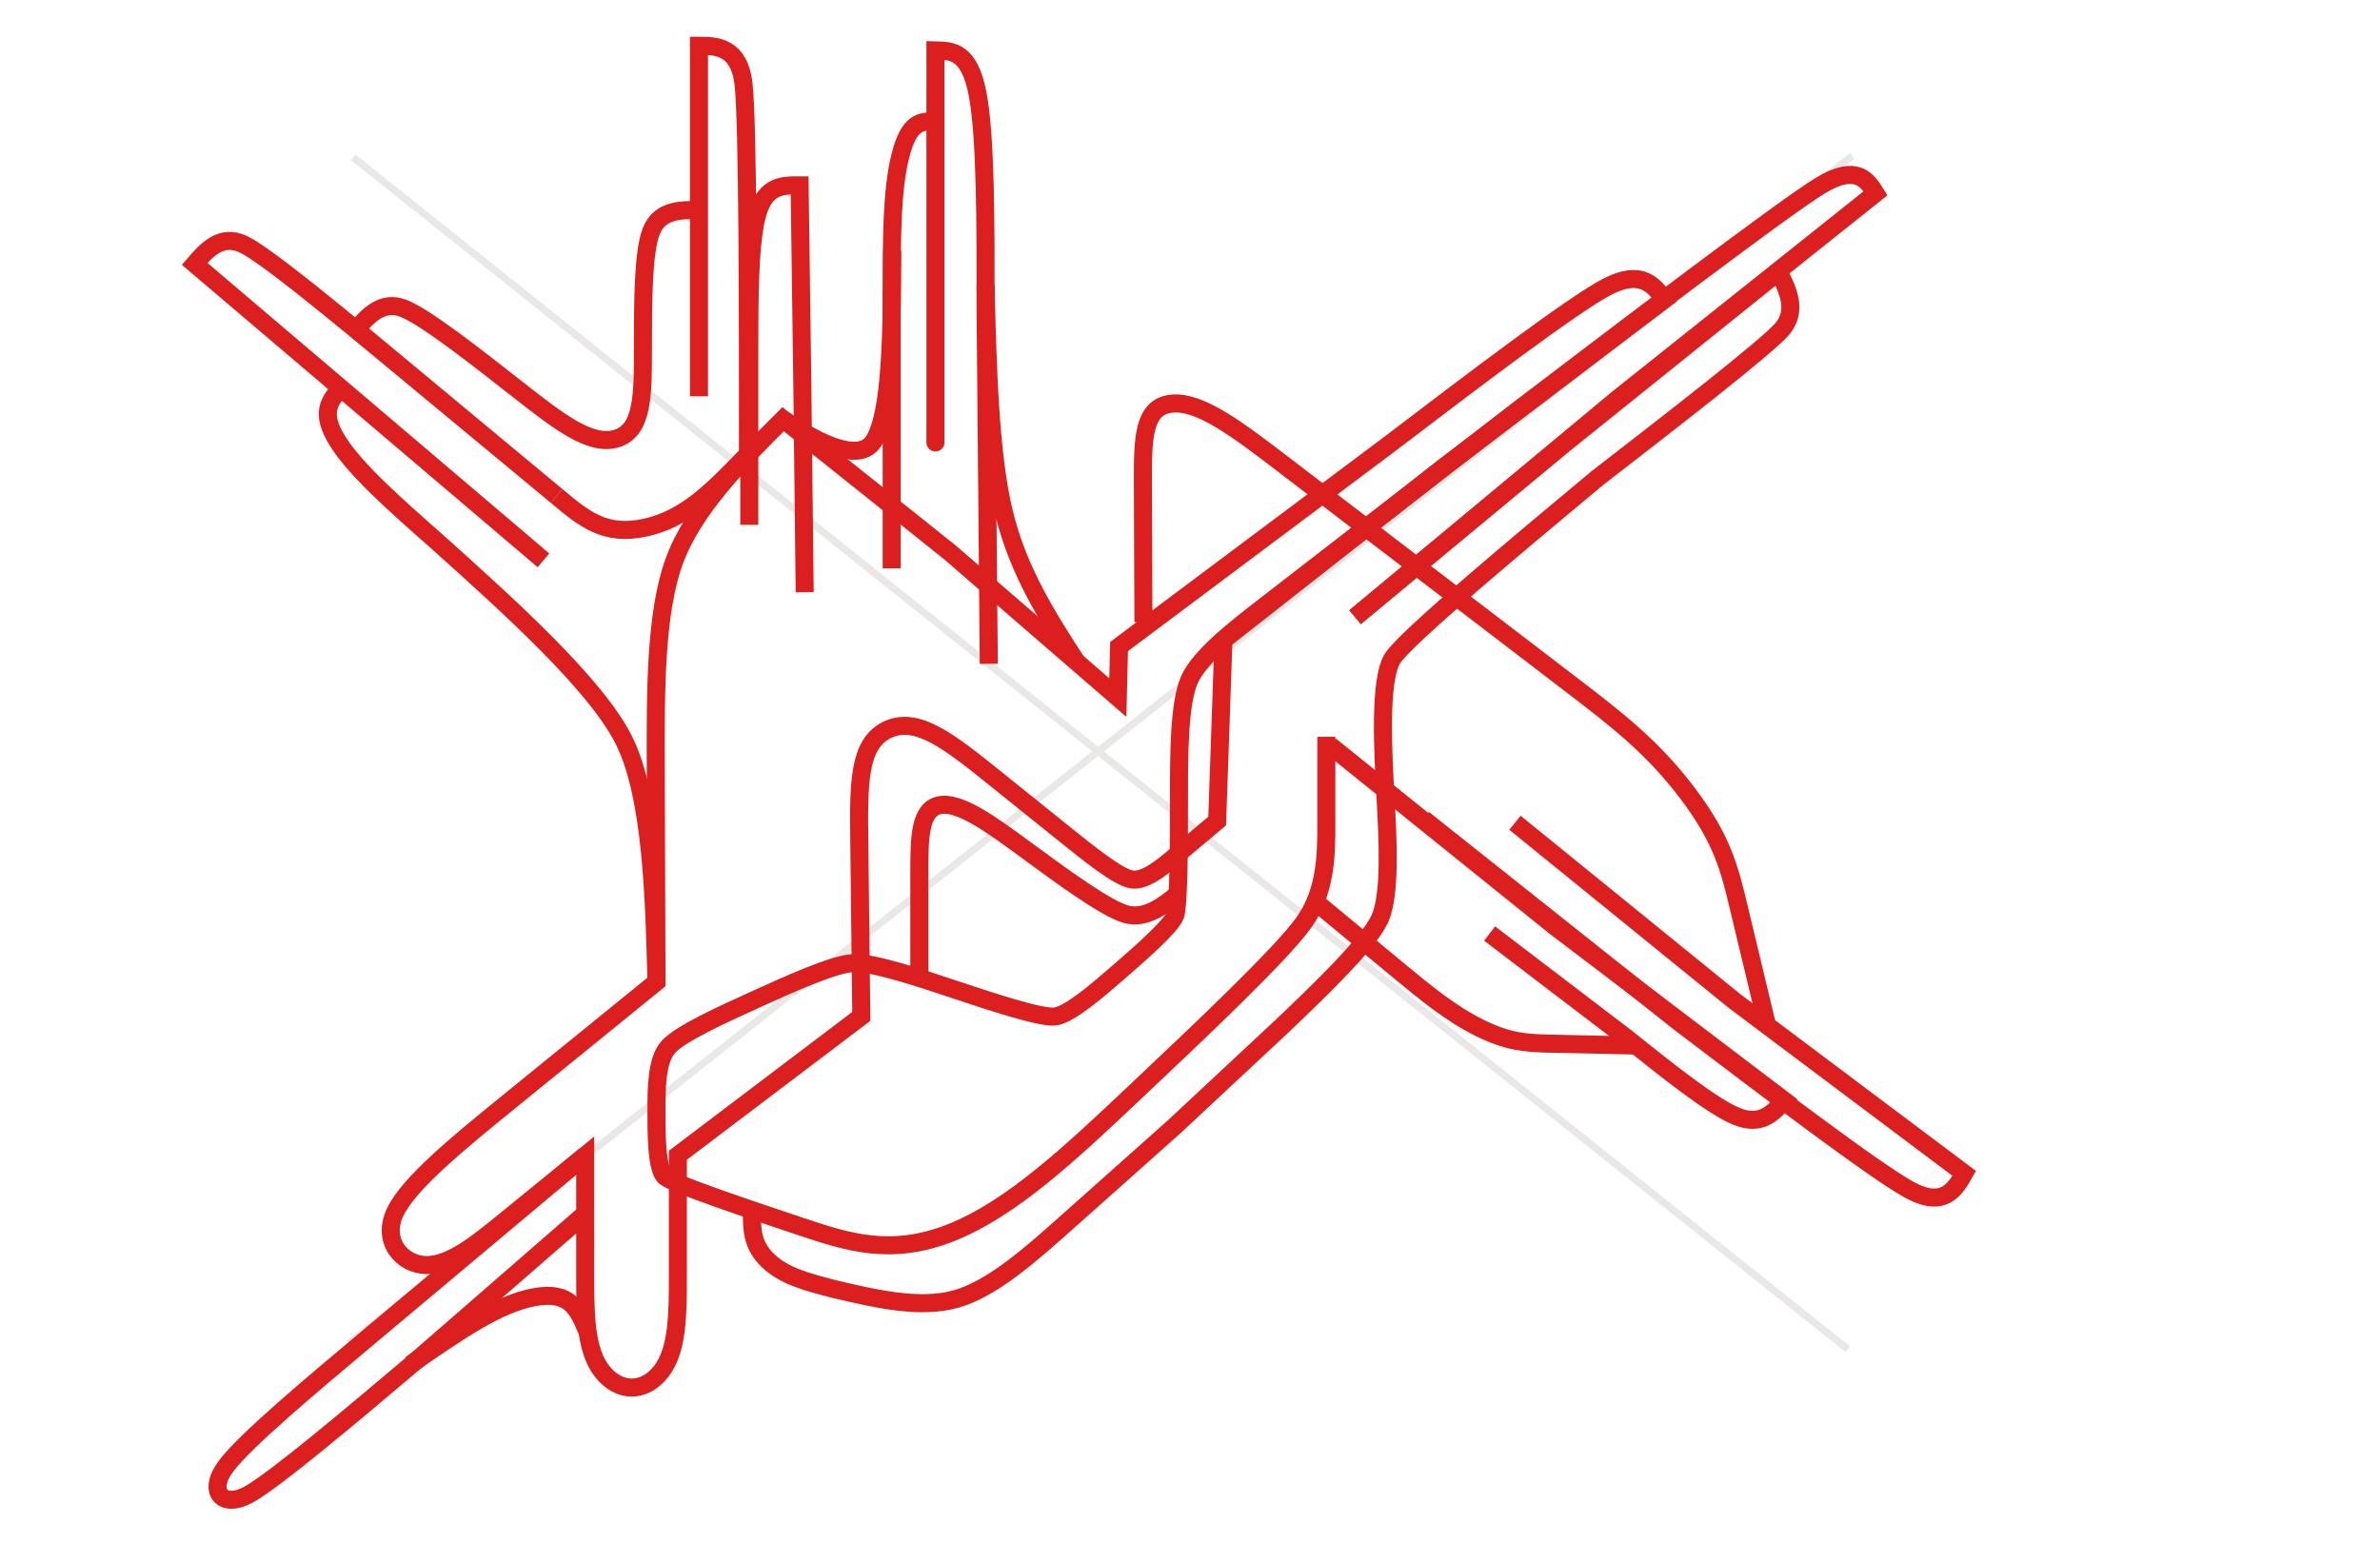 <?xml version="1.0" encoding="UTF-8" standalone="no"?>
<!-- Created with Inkscape (http://www.inkscape.org/) -->

<svg
   width="1980"
   height="1300"
   viewBox="0 0 523.875 343.958"
   version="1.1"
   id="svg5"
   inkscape:version="1.1.1 (3bf5ae0d25, 2021-09-20)"
   sodipodi:docname="m2.svg"
   xmlns:inkscape="http://www.inkscape.org/namespaces/inkscape"
   xmlns:sodipodi="http://sodipodi.sourceforge.net/DTD/sodipodi-0.dtd"
   xmlns="http://www.w3.org/2000/svg"
   xmlns:svg="http://www.w3.org/2000/svg">
  <sodipodi:namedview
     id="namedview7"
     pagecolor="#ffffff"
     bordercolor="#666666"
     borderopacity="1.0"
     inkscape:pageshadow="2"
     inkscape:pageopacity="0.0"
     inkscape:pagecheckerboard="0"
     inkscape:document-units="px"
     showgrid="false"
     inkscape:zoom="1.3826038"
     inkscape:cx="443.00471"
     inkscape:cy="352.23395"
     inkscape:window-width="1920"
     inkscape:window-height="1011"
     inkscape:window-x="0"
     inkscape:window-y="0"
     inkscape:window-maximized="1"
     inkscape:current-layer="layer13"
     units="px"
     width="1980px" />
  <defs
     id="defs2">
    <inkscape:path-effect
       effect="bspline"
       id="path-effect70152"
       is_visible="true"
       lpeversion="1"
       weight="33.333"
       steps="2"
       helper_size="0"
       apply_no_weight="true"
       apply_with_weight="true"
       only_selected="false" />
    <inkscape:path-effect
       effect="bspline"
       id="path-effect68312"
       is_visible="true"
       lpeversion="1"
       weight="33.333"
       steps="2"
       helper_size="0"
       apply_no_weight="true"
       apply_with_weight="true"
       only_selected="false" />
    <inkscape:path-effect
       effect="bspline"
       id="path-effect64634"
       is_visible="true"
       lpeversion="1"
       weight="33.333"
       steps="2"
       helper_size="0"
       apply_no_weight="true"
       apply_with_weight="true"
       only_selected="false" />
    <inkscape:path-effect
       effect="bspline"
       id="path-effect60676"
       is_visible="true"
       lpeversion="1"
       weight="33.333"
       steps="2"
       helper_size="0"
       apply_no_weight="true"
       apply_with_weight="true"
       only_selected="false" />
    <inkscape:path-effect
       effect="bspline"
       id="path-effect59913"
       is_visible="true"
       lpeversion="1"
       weight="33.333"
       steps="2"
       helper_size="0"
       apply_no_weight="true"
       apply_with_weight="true"
       only_selected="false" />
    <inkscape:path-effect
       effect="bspline"
       id="path-effect58669"
       is_visible="true"
       lpeversion="1"
       weight="33.333"
       steps="2"
       helper_size="0"
       apply_no_weight="true"
       apply_with_weight="true"
       only_selected="false" />
    <inkscape:path-effect
       effect="bspline"
       id="path-effect57303"
       is_visible="true"
       lpeversion="1"
       weight="33.333"
       steps="2"
       helper_size="0"
       apply_no_weight="true"
       apply_with_weight="true"
       only_selected="false" />
    <inkscape:path-effect
       effect="bspline"
       id="path-effect45028"
       is_visible="true"
       lpeversion="1"
       weight="33.333"
       steps="2"
       helper_size="0"
       apply_no_weight="true"
       apply_with_weight="true"
       only_selected="false" />
    <inkscape:path-effect
       effect="bspline"
       id="path-effect44621"
       is_visible="true"
       lpeversion="1"
       weight="33.333"
       steps="2"
       helper_size="0"
       apply_no_weight="true"
       apply_with_weight="true"
       only_selected="false" />
    <inkscape:path-effect
       effect="bspline"
       id="path-effect42845"
       is_visible="true"
       lpeversion="1"
       weight="33.333"
       steps="2"
       helper_size="0"
       apply_no_weight="true"
       apply_with_weight="true"
       only_selected="false" />
    <inkscape:path-effect
       effect="bspline"
       id="path-effect39843"
       is_visible="true"
       lpeversion="1"
       weight="33.333"
       steps="2"
       helper_size="0"
       apply_no_weight="true"
       apply_with_weight="true"
       only_selected="true" />
    <inkscape:path-effect
       effect="bspline"
       id="path-effect37675"
       is_visible="true"
       lpeversion="1"
       weight="33.333"
       steps="2"
       helper_size="0"
       apply_no_weight="true"
       apply_with_weight="true"
       only_selected="false" />
    <inkscape:path-effect
       effect="bspline"
       id="path-effect25498"
       is_visible="true"
       lpeversion="1"
       weight="33.333"
       steps="2"
       helper_size="0"
       apply_no_weight="true"
       apply_with_weight="true"
       only_selected="false" />
    <inkscape:path-effect
       effect="bspline"
       id="path-effect23518"
       is_visible="true"
       lpeversion="1"
       weight="33.333"
       steps="2"
       helper_size="0"
       apply_no_weight="true"
       apply_with_weight="true"
       only_selected="false" />
    <inkscape:path-effect
       effect="bspline"
       id="path-effect22570"
       is_visible="true"
       lpeversion="1"
       weight="33.333"
       steps="2"
       helper_size="0"
       apply_no_weight="true"
       apply_with_weight="true"
       only_selected="false" />
    <inkscape:path-effect
       effect="bspline"
       id="path-effect21413"
       is_visible="true"
       lpeversion="1"
       weight="33.333"
       steps="2"
       helper_size="0"
       apply_no_weight="true"
       apply_with_weight="true"
       only_selected="true" />
    <inkscape:path-effect
       effect="bspline"
       id="path-effect20899"
       is_visible="true"
       lpeversion="1"
       weight="33.333"
       steps="2"
       helper_size="0"
       apply_no_weight="true"
       apply_with_weight="true"
       only_selected="false" />
    <inkscape:path-effect
       effect="bspline"
       id="path-effect20291"
       is_visible="true"
       lpeversion="1"
       weight="33.333"
       steps="2"
       helper_size="0"
       apply_no_weight="true"
       apply_with_weight="true"
       only_selected="true" />
    <inkscape:path-effect
       effect="bspline"
       id="path-effect19563"
       is_visible="true"
       lpeversion="1"
       weight="33.333"
       steps="2"
       helper_size="0"
       apply_no_weight="true"
       apply_with_weight="true"
       only_selected="false" />
    <inkscape:path-effect
       effect="bspline"
       id="path-effect17024"
       is_visible="true"
       lpeversion="1"
       weight="33.333"
       steps="2"
       helper_size="0"
       apply_no_weight="true"
       apply_with_weight="true"
       only_selected="true" />
    <inkscape:path-effect
       effect="bspline"
       id="path-effect15019"
       is_visible="true"
       lpeversion="1"
       weight="33.333"
       steps="2"
       helper_size="0"
       apply_no_weight="true"
       apply_with_weight="true"
       only_selected="true" />
    <inkscape:path-effect
       effect="bspline"
       id="path-effect13503"
       is_visible="true"
       lpeversion="1"
       weight="33.333"
       steps="2"
       helper_size="0"
       apply_no_weight="true"
       apply_with_weight="true"
       only_selected="true" />
    <inkscape:path-effect
       effect="bspline"
       id="path-effect9577"
       is_visible="true"
       lpeversion="1"
       weight="10"
       steps="1"
       helper_size="1"
       apply_no_weight="true"
       apply_with_weight="true"
       only_selected="true" />
  </defs>
  <g
     inkscape:label="diagonal"
     inkscape:groupmode="layer"
     id="layer1"
     style="display:inline"
     sodipodi:insensitive="true">
    <path
       style="font-variation-settings:normal;opacity:1;fill:none;fill-opacity:1;stroke:#eae7e7;stroke-width:1.589;stroke-linecap:butt;stroke-linejoin:miter;stroke-miterlimit:4;stroke-dasharray:none;stroke-dashoffset:0;stroke-opacity:1;stop-color:#000000;stop-opacity:1"
       d="M 77.726,34.628 406.713,297.019"
       id="path885" />
    <path
       style="font-variation-settings:normal;opacity:1;fill:none;fill-opacity:1;stroke:#eae7e7;stroke-width:1.589;stroke-linecap:butt;stroke-linejoin:miter;stroke-miterlimit:4;stroke-dasharray:none;stroke-dashoffset:0;stroke-opacity:1;stop-color:#000000;stop-opacity:1"
       d="M 76.769,295.723 407.67,34.323"
       id="path887" />
  </g>
  <g
     inkscape:groupmode="layer"
     id="layer14"
     inkscape:label="N 7"
     style="display:inline">
    <path
       style="font-variation-settings:normal;opacity:1;vector-effect:none;fill:none;fill-opacity:1;stroke:#db1f1f;stroke-width:3.969;stroke-linecap:butt;stroke-linejoin:miter;stroke-miterlimit:4;stroke-dasharray:none;stroke-dashoffset:0;stroke-opacity:1;-inkscape-stroke:none;stop-color:#000000;stop-opacity:1"
       d="m 196.275,125.109 c 0,0 0,-60.024 0,-60.024 0,-12.795 0,-23.155 1.91,-30.77 1.91,-7.614 4.508,-7.614 7.718,-7.614 0,23.799 0,71.397 0,70.713 0,-0.684 0,-57.325 0,-86.33 3.7,0.089 7.465,0.179 9.273,9.548 1.808,9.369 1.787,28.677 1.766,47.656 0.236,25.95 0.58,63.753 0.708,77.849"
       id="path58572"
       inkscape:path-effect="#path-effect58669"
       inkscape:original-d="m 196.27507,125.10862 0,-60.02365 c 0,0 2.6e-4,-23.155454 0,-38.384339 3.8199,2.65e-4 9.62753,0 9.62753,0 0,0 -0.79037,72.76624 0,71.397259 0.79038,-1.368978 0,-87.014649 0,-87.014649 0,0 7.46513,0.179404 11.10122,0.266404 -0.0202,18.651072 -0.0624,56.937986 -0.0624,56.937986 0,0 0.58031,63.753129 0.70829,77.848889"
       sodipodi:nodetypes="ccccscccc" />
    <path
       style="font-variation-settings:normal;opacity:1;vector-effect:none;fill:none;fill-opacity:1;stroke:#db1f1f;stroke-width:3.969;stroke-linecap:butt;stroke-linejoin:miter;stroke-miterlimit:4;stroke-dasharray:none;stroke-dashoffset:0;stroke-opacity:1;-inkscape-stroke:none;stop-color:#000000;stop-opacity:1"
       d="m 172.371,92.286 c 3.168,2.157 16.008,10.9 19.93,4.847 3.922,-6.052 4.011,-24.173 4.098,-41.927"
       id="path59702"
       sodipodi:nodetypes="ccc"
       inkscape:path-effect="#path-effect59913"
       inkscape:original-d="m 172.37148,92.285931 c 3.16747,2.156805 16.00777,10.899729 23.76575,16.182029 0.0858,-17.386781 0.26206,-53.261598 0.26206,-53.261598" />
    <path
       style="font-variation-settings:normal;opacity:1;vector-effect:none;fill:none;fill-opacity:1;stroke:#db1f1f;stroke-width:3.969;stroke-linecap:butt;stroke-linejoin:miter;stroke-miterlimit:4;stroke-dasharray:none;stroke-dashoffset:0;stroke-opacity:1;-inkscape-stroke:none;stop-color:#000000;stop-opacity:1"
       d="m 216.933,62.757 c 0.445,18.013 0.917,37.137 4.06,50.125 3.143,12.988 9.782,23.255 16.035,32.926"
       id="path60617"
       inkscape:path-effect="#path-effect60676"
       inkscape:original-d="m 216.93251,62.757205 c 0,0 0.91759,37.136866 1.33481,54.037725 5.86786,9.07436 18.76038,29.0125 18.76038,29.0125"
       sodipodi:nodetypes="ccc" />
  </g>
  <g
     inkscape:groupmode="layer"
     id="layer13"
     inkscape:label="N 6"
     style="display:inline">
    <path
       style="font-variation-settings:normal;opacity:1;vector-effect:none;fill:none;fill-opacity:1;stroke:#db1f1f;stroke-width:3.969;stroke-linecap:butt;stroke-linejoin:miter;stroke-miterlimit:4;stroke-dasharray:none;stroke-dashoffset:0;stroke-opacity:1;-inkscape-stroke:none;stop-color:#000000;stop-opacity:1"
       d="m 164.642,99.989 c 0,-29.969 0,-73.324 -0.995,-81.616 -0.995,-8.292 -6.196,-8.292 -9.791,-8.292 0,0 0,38.578 0,38.578 0,0 0,38.578 0,38.578 0,0 0,-41.014 0,-41.014 -4.112,0 -8.617,0 -10.476,4.606 -1.859,4.606 -1.859,15.768 -1.859,25.956 0,10.187 0,17.92 -5.738,19.741 -5.738,1.821 -12.758,-3.685 -22.006,-10.938 -9.248,-7.253 -20.448,-16.037 -25.101,-17.755 -4.653,-1.719 -7.739,1.788 -10.287,4.683 0,0 44.128,36.666 44.128,36.666 0,0 -36.07,-29.9 -36.07,-29.9 C 74.424,69.316 58.661,56.249 53.654,53.816 c -5.007,-2.434 -8.3,1.37 -10.812,4.271 0,0 38.391,32.636 38.391,32.636 0,0 38.391,32.636 38.391,32.636 0,0 -44.63,-37.947 -44.63,-37.947 -2.45,2.885 -4.623,5.444 -0.638,11.764 3.984,6.319 12.51,13.834 22.12,22.306 15.55,13.968 34.779,31.24 40.888,43.542 6.11,12.302 6.674,34.886 7.131,53.149"
       id="path63929"
       sodipodi:nodetypes="ccccccccccccccccccccccc"
       inkscape:path-effect="#path-effect64634"
       inkscape:original-d="m 164.64202,99.988727 c 0,0 2.6e-4,-73.323994 0,-89.907627 -1.98907,2.65e-4 -10.78526,0 -10.78526,0 V 48.659287 87.237474 46.223855 c 0,0 -8.61721,2.65e-4 -12.33563,0 2.6e-4,9.212072 0,30.561747 0,30.561747 0,0 2.6e-4,17.92038 0,30.561748 -11.47565,-8.999833 -27.74358,-21.758164 -27.74358,-21.758164 0,0 -20.448052,-16.036515 -27.743589,-21.758164 -2.009798,2.284336 -7.644175,8.686221 -7.644175,8.686221 L 122.51759,109.18327 86.447344,79.28308 c 0,0 -27.786727,-23.033576 -36.070247,-29.90019 -1.730099,1.999109 -7.535038,8.704162 -7.535038,8.704162 L 81.233365,90.723176 119.62467,123.3593 74.994536,85.412021 c 0,0 -4.622355,5.444678 -7.348553,8.654953 10.694678,9.427636 28.829933,25.414236 28.829933,25.414236 0,0 34.778894,31.24019 46.649174,41.90266 0.349,13.94204 1.37046,54.78872 1.37046,54.78872" />
    <path
       style="font-variation-settings:normal;opacity:1;vector-effect:none;fill:none;fill-opacity:1;stroke:#db1f1f;stroke-width:3.969;stroke-linecap:butt;stroke-linejoin:miter;stroke-miterlimit:4;stroke-dasharray:none;stroke-dashoffset:0;stroke-opacity:1;-inkscape-stroke:none;stop-color:#000000;stop-opacity:1"
       d="m 122.518,109.183 c 6.124,5.122 10.648,8.907 19.503,6.974 8.854,-1.933 14.704,-7.981 22.622,-16.168"
       id="path68291"
       inkscape:path-effect="#path-effect68312"
       inkscape:original-d="m 122.51759,109.18327 c 0,0 10.64815,8.90664 18.37113,15.36645 9.98618,-10.32521 23.7533,-24.560993 23.7533,-24.560993"
       sodipodi:nodetypes="ccc" />
    <path
       style="font-variation-settings:normal;opacity:1;vector-effect:none;fill:none;fill-opacity:1;stroke:#db1f1f;stroke-width:3.969;stroke-linecap:butt;stroke-linejoin:miter;stroke-miterlimit:4;stroke-dasharray:none;stroke-dashoffset:0;stroke-opacity:1;-inkscape-stroke:none;stop-color:#000000;stop-opacity:1"
       d="m 259.606,196.532 c -3.316,2.689 -7.342,5.952 -11.744,4.734 -4.402,-1.218 -13.971,-8.243 -21.853,-14.03 -7.883,-5.787 -14.814,-10.876 -19.231,-9.961 -4.417,0.915 -4.417,7.439 -4.417,14.859 0,0 0,22.26 0,22.26"
       id="path70017"
       sodipodi:nodetypes="cccccc"
       inkscape:path-effect="#path-effect70152"
       inkscape:original-d="m 259.60622,196.53196 c 0,0 -7.34147,5.95259 -9.94892,8.06611 -6.19688,-4.54949 -23.64808,-17.3617 -23.64808,-17.3617 0,0 -14.81377,-10.87574 -23.64809,-17.3617 2.6e-4,8.3156 0,22.25952 0,22.25952 v 22.25951" />
  </g>
  <g
     inkscape:groupmode="layer"
     id="layer16"
     inkscape:label="N9"
     style="display:inline">
    <path
       style="font-variation-settings:normal;opacity:1;fill:none;fill-opacity:1;stroke:#db1f1f;stroke-width:3.969;stroke-linecap:butt;stroke-linejoin:miter;stroke-miterlimit:4;stroke-dasharray:none;stroke-dashoffset:0;stroke-opacity:1;stop-color:#000000;stop-opacity:1"
       d="m 90.363,300.396 c 10.862,-7.503 19.405,-13.404 27.295,-14.833 7.89,-1.428 9.574,2.621 11.716,7.769"
       id="path44931"
       sodipodi:nodetypes="ccc"
       inkscape:path-effect="#path-effect45028"
       inkscape:original-d="m 90.362696,300.39649 c 0,0 19.405084,-13.40397 32.585144,-22.50879 2.59937,6.24779 6.42564,15.44547 6.42564,15.44547" />
  </g>
  <g
     inkscape:groupmode="layer"
     id="layer15"
     inkscape:label="N8"
     style="display:inline">
    <path
       style="font-variation-settings:normal;display:inline;opacity:1;fill:none;fill-opacity:1;stroke:#db1f1f;stroke-width:3.969;stroke-linecap:butt;stroke-linejoin:miter;stroke-miterlimit:4;stroke-dasharray:none;stroke-dashoffset:0;stroke-opacity:1;stop-color:#000000;stop-opacity:1"
       d="m 128.812,254.379 c 0,0 -48.124,40.363 -48.124,40.363 -12.418,10.416 -26.558,22.275 -30.866,27.933 -4.307,5.658 -0.881,9.514 4.876,6.364 5.757,-3.149 23.078,-17.794 36.624,-29.246 0,0 38.103,-33.145 38.103,-33.145"
       id="path8610"
       sodipodi:nodetypes="cccccc"
       inkscape:path-effect="#path-effect20899"
       inkscape:original-d="m 128.81179,254.3789 -48.124208,40.36328 c 0,0 -26.558123,22.27562 -37.255314,31.2472 2.082426,2.34362 5.508507,6.19949 7.251767,8.16147 9.770719,-8.26023 40.637844,-34.3575 40.637844,-34.3575 l 38.102771,-33.14542" />
  </g>
  <g
     inkscape:groupmode="layer"
     id="layer10"
     inkscape:label="N 4"
     style="display:inline">
    <path
       style="font-variation-settings:normal;opacity:1;fill:none;fill-opacity:1;stroke:#db1f1f;stroke-width:3.969;stroke-linecap:butt;stroke-linejoin:miter;stroke-miterlimit:4;stroke-dasharray:none;stroke-dashoffset:0;stroke-opacity:1;stop-color:#000000;stop-opacity:1"
       d="m 313.298,180.301 c 0,0 55.94,44.462 55.94,44.462 19.122,14.542 43.867,33.361 51.292,37.308 7.425,3.947 9.904,-0.399 11.82,-3.758 0,0 -50.611,-37.984 -50.611,-37.984 0,0 -48.275,-39.201 -48.275,-39.201"
       id="path7848"
       sodipodi:nodetypes="cccccc"
       inkscape:path-effect="#path-effect21413"
       inkscape:original-d="m 313.2982,180.30142 c 0,0 55.94041,44.46194 55.94041,44.46194 0,0 43.86718,33.36103 57.3652,43.62621 1.35249,-2.37072 5.74667,-10.07621 5.74667,-10.07621 0,0 -50.61145,-37.98358 -50.61145,-37.98358 0,0 -48.2747,-39.2013 -48.2747,-39.2013" />
    <path
       style="font-variation-settings:normal;opacity:1;fill:none;fill-opacity:1;stroke:#db1f1f;stroke-width:3.969;stroke-linecap:butt;stroke-linejoin:miter;stroke-miterlimit:4;stroke-dasharray:none;stroke-dashoffset:0;stroke-opacity:1;stop-color:#000000;stop-opacity:1"
       d="m 388.82,225.16 c 0,0 -6.105,-25.45 -6.105,-25.45 -2.035,-8.483 -3.579,-14.923 -11.307,-25.133 -7.728,-10.21 -15.638,-16.262 -26.059,-24.234 0,0 -31.261,-23.917 -31.261,-23.917 0,0 -31.261,-23.917 -31.261,-23.917 -10.42,-7.972 -18.701,-14.308 -24.981,-13.639 -6.28,0.669 -6.28,7.886 -6.28,16.968 0,0 0.118,31.145 0.118,31.145"
       id="path7850"
       sodipodi:nodetypes="ccccccccc"
       inkscape:path-effect="#path-effect13503"
       inkscape:original-d="m 388.82039,225.15976 -6.10464,-25.45018 c 0,0 -3.57925,-14.92272 -6.10463,-25.45018 -12.93069,-9.89277 -31.26142,-23.91705 -31.26142,-23.91705 l -31.26141,-23.91704 -31.26142,-23.91705 c 0,0 -18.70133,-14.307691 -31.26141,-23.917044 2.6e-4,10.946868 0,27.246124 0,27.246124 l 0.11842,31.14543" />
  </g>
  <g
     inkscape:groupmode="layer"
     id="layer11"
     inkscape:label="N 5"
     style="display:inline">
    <path
       style="font-variation-settings:normal;opacity:1;vector-effect:none;fill:none;fill-opacity:1;stroke:#db1f1f;stroke-width:3.969;stroke-linecap:butt;stroke-linejoin:miter;stroke-miterlimit:4;stroke-dasharray:none;stroke-dashoffset:0;stroke-opacity:1;-inkscape-stroke:none;stop-color:#000000;stop-opacity:1"
       d="m 177.124,130.373 c 0,0 -0.509,-44.939 -0.509,-44.939 0,0 -0.608,-44.635 -0.608,-44.635 -3.692,-0.019 -7.428,-0.039 -9.252,6.111 -1.824,6.15 -1.824,18.767 -1.824,31.236 0,0 0,37.404 0,37.404"
       id="path56940"
       sodipodi:nodetypes="cccccc"
       inkscape:path-effect="#path-effect57303"
       inkscape:original-d="M 177.12437,130.37292 176.6153,85.434238 176.00755,40.799051 c 0,0 -7.42824,-0.03884 -11.07616,-0.05831 2.6e-4,12.318438 0,37.404353 0,37.404353 v 37.404356" />
  </g>
  <g
     inkscape:groupmode="layer"
     id="layer6"
     inkscape:label="N"
     style="display:inline">
    <path
       style="font-variation-settings:normal;opacity:1;fill:none;fill-opacity:1;stroke:#db1f1f;stroke-width:3.969;stroke-linecap:butt;stroke-linejoin:miter;stroke-miterlimit:4;stroke-dasharray:none;stroke-dashoffset:0;stroke-opacity:1;stop-color:#000000;stop-opacity:1"
       d="m 195.422,160.609 c 6.527,-3.009 13.628,2.7 23.8,10.879 0,0 15.258,12.268 15.258,12.268 5.086,4.089 11.529,9.269 14.505,9.835 2.976,0.566 6.813,-2.659 9.843,-5.205 0,0 9.089,-7.637 9.089,-7.637 0,0 1.384,-39.832 1.384,-39.832 0,0 48.514,-38.093 48.514,-38.093 0,0 48.543,-36.877 48.543,-36.877 -2.239,-3.044 -5.011,-6.812 -12.731,-2.743 -7.721,4.069 -30.014,21.046 -48.027,34.764 0,0 -59.277,44.369 -59.277,44.369 0,0 -0.272,11.234 -0.272,11.234 0,0 -36.939,-31.95 -36.939,-31.95 0,0 -36.739,-29.334 -36.739,-29.334 -9.395,9.395 -19.702,19.702 -23.92,31.144 -4.218,11.443 -4.162,28.941 -4.11,44.891 0,0 0.154,47.851 0.154,47.851 0,0 -32.374,26.299 -32.374,26.299 -10.791,8.766 -22.201,18.035 -25.181,24.467 -2.98,6.432 1.702,11.545 6.959,11.566 5.257,0.021 11.141,-4.77 17.084,-9.609 0,0 17.828,-14.517 17.828,-14.517 0,0 0,26.117 0,26.117 0,8.706 0,16.625 3.707,21.385 3.707,4.76 9.303,4.782 12.997,0.055 3.694,-4.727 3.694,-12.7 3.694,-21.428 0,0 0,-26.184 0,-26.184 0,0 40.372,-30.566 40.372,-30.566 0,0 -0.438,-38.403 -0.438,-38.403 -0.146,-12.801 -0.248,-21.737 6.279,-24.746 z"
       id="path6119"
       sodipodi:nodetypes="ccccccccccccccccccccccccccccccc"
       inkscape:path-effect="#path-effect9577"
       inkscape:original-d="m 188.70486,146.95232 c 13.24331,10.64751 30.51689,24.53521 30.51689,24.53521 l 15.25845,12.2676 c 0,0 11.52882,9.26909 15.25844,12.26761 2.22208,-1.86669 9.08914,-7.63745 9.08914,-7.63745 l 9.08914,-7.63744 1.38367,-39.83178 48.51351,-38.09305 48.54267,-36.876822 c 0,0 -5.01062,-6.811785 -6.71827,-9.133166 -13.73364,10.459274 -54.04041,41.154289 -54.04041,41.154289 L 246.32156,142.33629 246.0491,153.57014 209.11,121.62025 172.37148,92.285931 c 0,0 -19.70137,19.701899 -28.18462,28.184619 0.0467,14.40242 0.15434,47.85102 0.15434,47.85102 l 0.15435,47.85102 -32.3741,26.29882 c 0,0 -22.201167,18.03541 -32.374095,26.29882 4.213461,4.60102 8.895069,9.71328 13.40833,14.64173 6.001562,-4.8863 17.828055,-14.51653 17.828055,-14.51653 l 17.82805,-14.51653 v 26.11697 c 0,0 2.6e-4,16.62493 0,26.11698 7.41361,0.0291 13.00989,0.0508 20.39693,0.0792 2.6e-4,-9.48308 0,-26.18425 0,-26.18425 v -26.18425 l 40.37224,-30.56623 -0.43805,-38.4025 c 0,0 -0.24769,-21.73717 -0.43805,-38.4025 z" />
  </g>
  <g
     inkscape:groupmode="layer"
     id="layer7"
     inkscape:label="N 1"
     style="display:inline">
    <path
       style="font-variation-settings:normal;opacity:1;fill:none;fill-opacity:1;stroke:#db1f1f;stroke-width:3.969;stroke-linecap:butt;stroke-linejoin:miter;stroke-miterlimit:4;stroke-dasharray:none;stroke-dashoffset:0;stroke-opacity:1;stop-color:#000000;stop-opacity:1"
       d="m 291.944,162.206 c 0,0 0,19.255 0,19.255 0,6.418 0,14.712 -4.986,21.688 -4.986,6.976 -23.185,24.148 -37.27,37.439 -14.085,13.29 -26.988,25.465 -40.307,30.764 -13.32,5.299 -22.929,2.081 -33.419,-1.431 -10.49,-3.513 -27.546,-9.224 -29.508,-10.799 -1.962,-1.575 -1.962,-9.552 -1.962,-14.458 0,-4.906 0,-11.208 2.573,-14.133 2.573,-2.924 11.812,-7.123 19.005,-10.392 7.193,-3.269 17.389,-7.902 21.687,-8.119 4.298,-0.217 15.023,3.362 22.589,5.886 7.566,2.524 18.669,6.229 21.858,5.879 3.189,-0.35 9.663,-5.981 14.075,-9.818 4.412,-3.837 11.595,-10.085 12.415,-12.485 0.82,-2.4 0.82,-17.171 0.82,-26.243 0,-9.072 0,-20.474 2.314,-25.636 2.314,-5.161 10.141,-11.219 16.369,-16.039 0,0 18.683,-14.459 18.683,-14.459 0,0 37.365,-28.917 37.365,-28.917 24.475,-18.622 58.55,-44.548 66.512,-49.374 7.962,-4.825 10.36,-1.007 12.083,1.736 0,0 -56.944,45.377 -56.944,45.377 0,0 -57.621,47.938 -57.621,47.938"
       id="path6745"
       sodipodi:nodetypes="cccccccccccccccccccccccc"
       inkscape:path-effect="#path-effect15019"
       inkscape:original-d="m 291.94381,162.20628 c 0,0 0,19.25545 0,19.25545 0,0 2.6e-4,14.71188 0,19.25546 -9.97118,9.409 -42.256,39.8714 -42.256,39.8714 0,0 -26.9875,25.46505 -42.25599,39.8714 -11.37096,-3.80761 -31.47074,-10.53858 -31.47074,-10.53858 0,0 -27.5463,-9.22423 -31.47073,-10.53858 2.6e-4,-1.83505 0,-14.71874 0,-14.71874 0,0 2.6e-4,-11.20845 0,-14.71874 5.14605,-2.33821 21.57801,-9.80601 21.57801,-9.80601 0,0 17.38934,-7.90211 21.57801,-9.80601 4.40658,1.47044 22.6978,7.57316 22.6978,7.57316 0,0 18.66882,6.22906 22.6978,7.57316 2.34982,-2.04329 13.23565,-11.51186 13.23565,-11.51186 0,0 11.59555,-10.08486 13.23566,-11.51186 2.6e-4,-3.37276 0,-27.21583 0,-27.21583 0,0 2.6e-4,-20.47434 0,-27.21583 4.62786,-3.58109 18.68264,-14.45872 18.68264,-14.45872 0,0 18.68263,-14.45871 18.68263,-14.45871 0,0 37.36527,-28.917435 37.36527,-28.917435 0,0 58.55052,-44.5479 73.42601,-55.866437 1.04738,1.667369 5.1685,8.228748 5.1685,8.228748 0,0 -56.94389,45.376904 -56.94389,45.376904 0,0 -57.6206,47.93793 -57.6206,47.93793" />
    <path
       style="font-variation-settings:normal;opacity:1;fill:none;fill-opacity:1;stroke:#db1f1f;stroke-width:3.969;stroke-linecap:butt;stroke-linejoin:miter;stroke-miterlimit:4;stroke-dasharray:none;stroke-dashoffset:0;stroke-opacity:1;stop-color:#000000;stop-opacity:1"
       d="m 165.496,266.408 c 0,4.221 0,7.705 3.549,11.108 3.549,3.403 8.536,4.701 14.578,6.273 9.16,2.148 18.934,4.439 26.89,2.161 7.956,-2.279 16.38,-9.783 24.276,-16.816 0,0 23.686,-21.099 23.686,-21.099 0,0 24.158,-22.542 24.158,-22.542 7.94,-7.6 18.663,-17.862 21.084,-23.224 2.421,-5.362 1.764,-17.393 1.278,-26.301 -0.574,-10.154 -1.494,-26.445 1.582,-31.11 3.075,-4.665 28.939,-26.21 45.059,-39.639 15.087,-11.665 36.939,-28.562 40.601,-32.734 3.662,-4.172 1.043,-9.189 -0.766,-12.653 0,0 -47.173,37.903 -47.173,37.903 0,0 -46.025,38.133 -46.025,38.133"
       id="path6747"
       sodipodi:nodetypes="ccccccccccccccc"
       inkscape:path-effect="#path-effect17024"
       inkscape:original-d="m 165.49576,266.40805 c 0,0 2.6e-4,7.70483 0,12.66305 7.09836,1.84767 18.1272,4.71793 18.1272,4.71793 0,0 18.93409,4.43967 27.47988,6.4432 7.36638,-6.56135 23.68577,-21.09891 23.68577,-21.09891 l 23.68577,-21.09892 24.15792,-22.54167 c 0,0 18.66328,-17.86215 23.82095,-22.79909 -0.31564,-5.7868 -1.45894,-26.72648 -1.45894,-26.72648 0,0 -1.49346,-26.44469 -1.72063,-30.4622 6.378,-5.31258 48.36155,-40.28661 48.36155,-40.28661 0,0 36.93963,-28.561727 45.26057,-34.996054 -0.99708,-1.910174 -5.42472,-10.391227 -5.42472,-10.391227 l -47.17272,37.902622 -46.02452,38.132859" />
  </g>
  <g
     inkscape:groupmode="layer"
     id="layer9"
     inkscape:label="N 3"
     style="display:inline">
    <path
       style="font-variation-settings:normal;opacity:1;fill:none;fill-opacity:1;stroke:#db1f1f;stroke-width:3.969;stroke-linecap:butt;stroke-linejoin:miter;stroke-miterlimit:4;stroke-dasharray:none;stroke-dashoffset:0;stroke-opacity:1;stop-color:#000000;stop-opacity:1"
       d="m 292.815,164.142 c 0,0 49.371,39.766 49.371,39.766 0,0 50.546,38.373 50.546,38.373 -2.429,2.719 -5.05,5.653 -10.399,3.521 -5.349,-2.132 -15.259,-10.058 -24.444,-17.406 0,0 -30.006,-22.879 -30.006,-22.879"
       id="path7572"
       sodipodi:nodetypes="cccccc"
       inkscape:path-effect="#path-effect20291"
       inkscape:original-d="m 292.81491,164.14154 49.3712,39.76642 50.54592,38.3734 c 0,0 -5.04988,5.65282 -7.28798,8.15734 -8.46081,-6.76799 -27.55521,-22.04222 -27.55521,-22.04222 l -30.00559,-22.87869" />
    <path
       style="font-variation-settings:normal;opacity:1;fill:none;fill-opacity:1;stroke:#db1f1f;stroke-width:3.969;stroke-linecap:butt;stroke-linejoin:miter;stroke-miterlimit:4;stroke-dasharray:none;stroke-dashoffset:0;stroke-opacity:1;stop-color:#000000;stop-opacity:1"
       d="m 288.488,197.646 c 0,0 19.157,15.834 19.157,15.834 6.337,5.238 11.619,9.603 17.958,12.765 6.339,3.161 10.116,3.313 14.648,3.496 0,0 19.718,0.422 19.718,0.422"
       id="path7782"
       sodipodi:nodetypes="ccccc"
       inkscape:path-effect="#path-effect19563"
       inkscape:original-d="m 288.48796,197.64615 19.1568,15.83376 c 0,0 11.61893,9.6035 19.01062,15.71294 5.28687,0.21319 13.5961,0.5476 13.5961,0.5476 l 19.71757,0.42165" />
  </g>
</svg>
